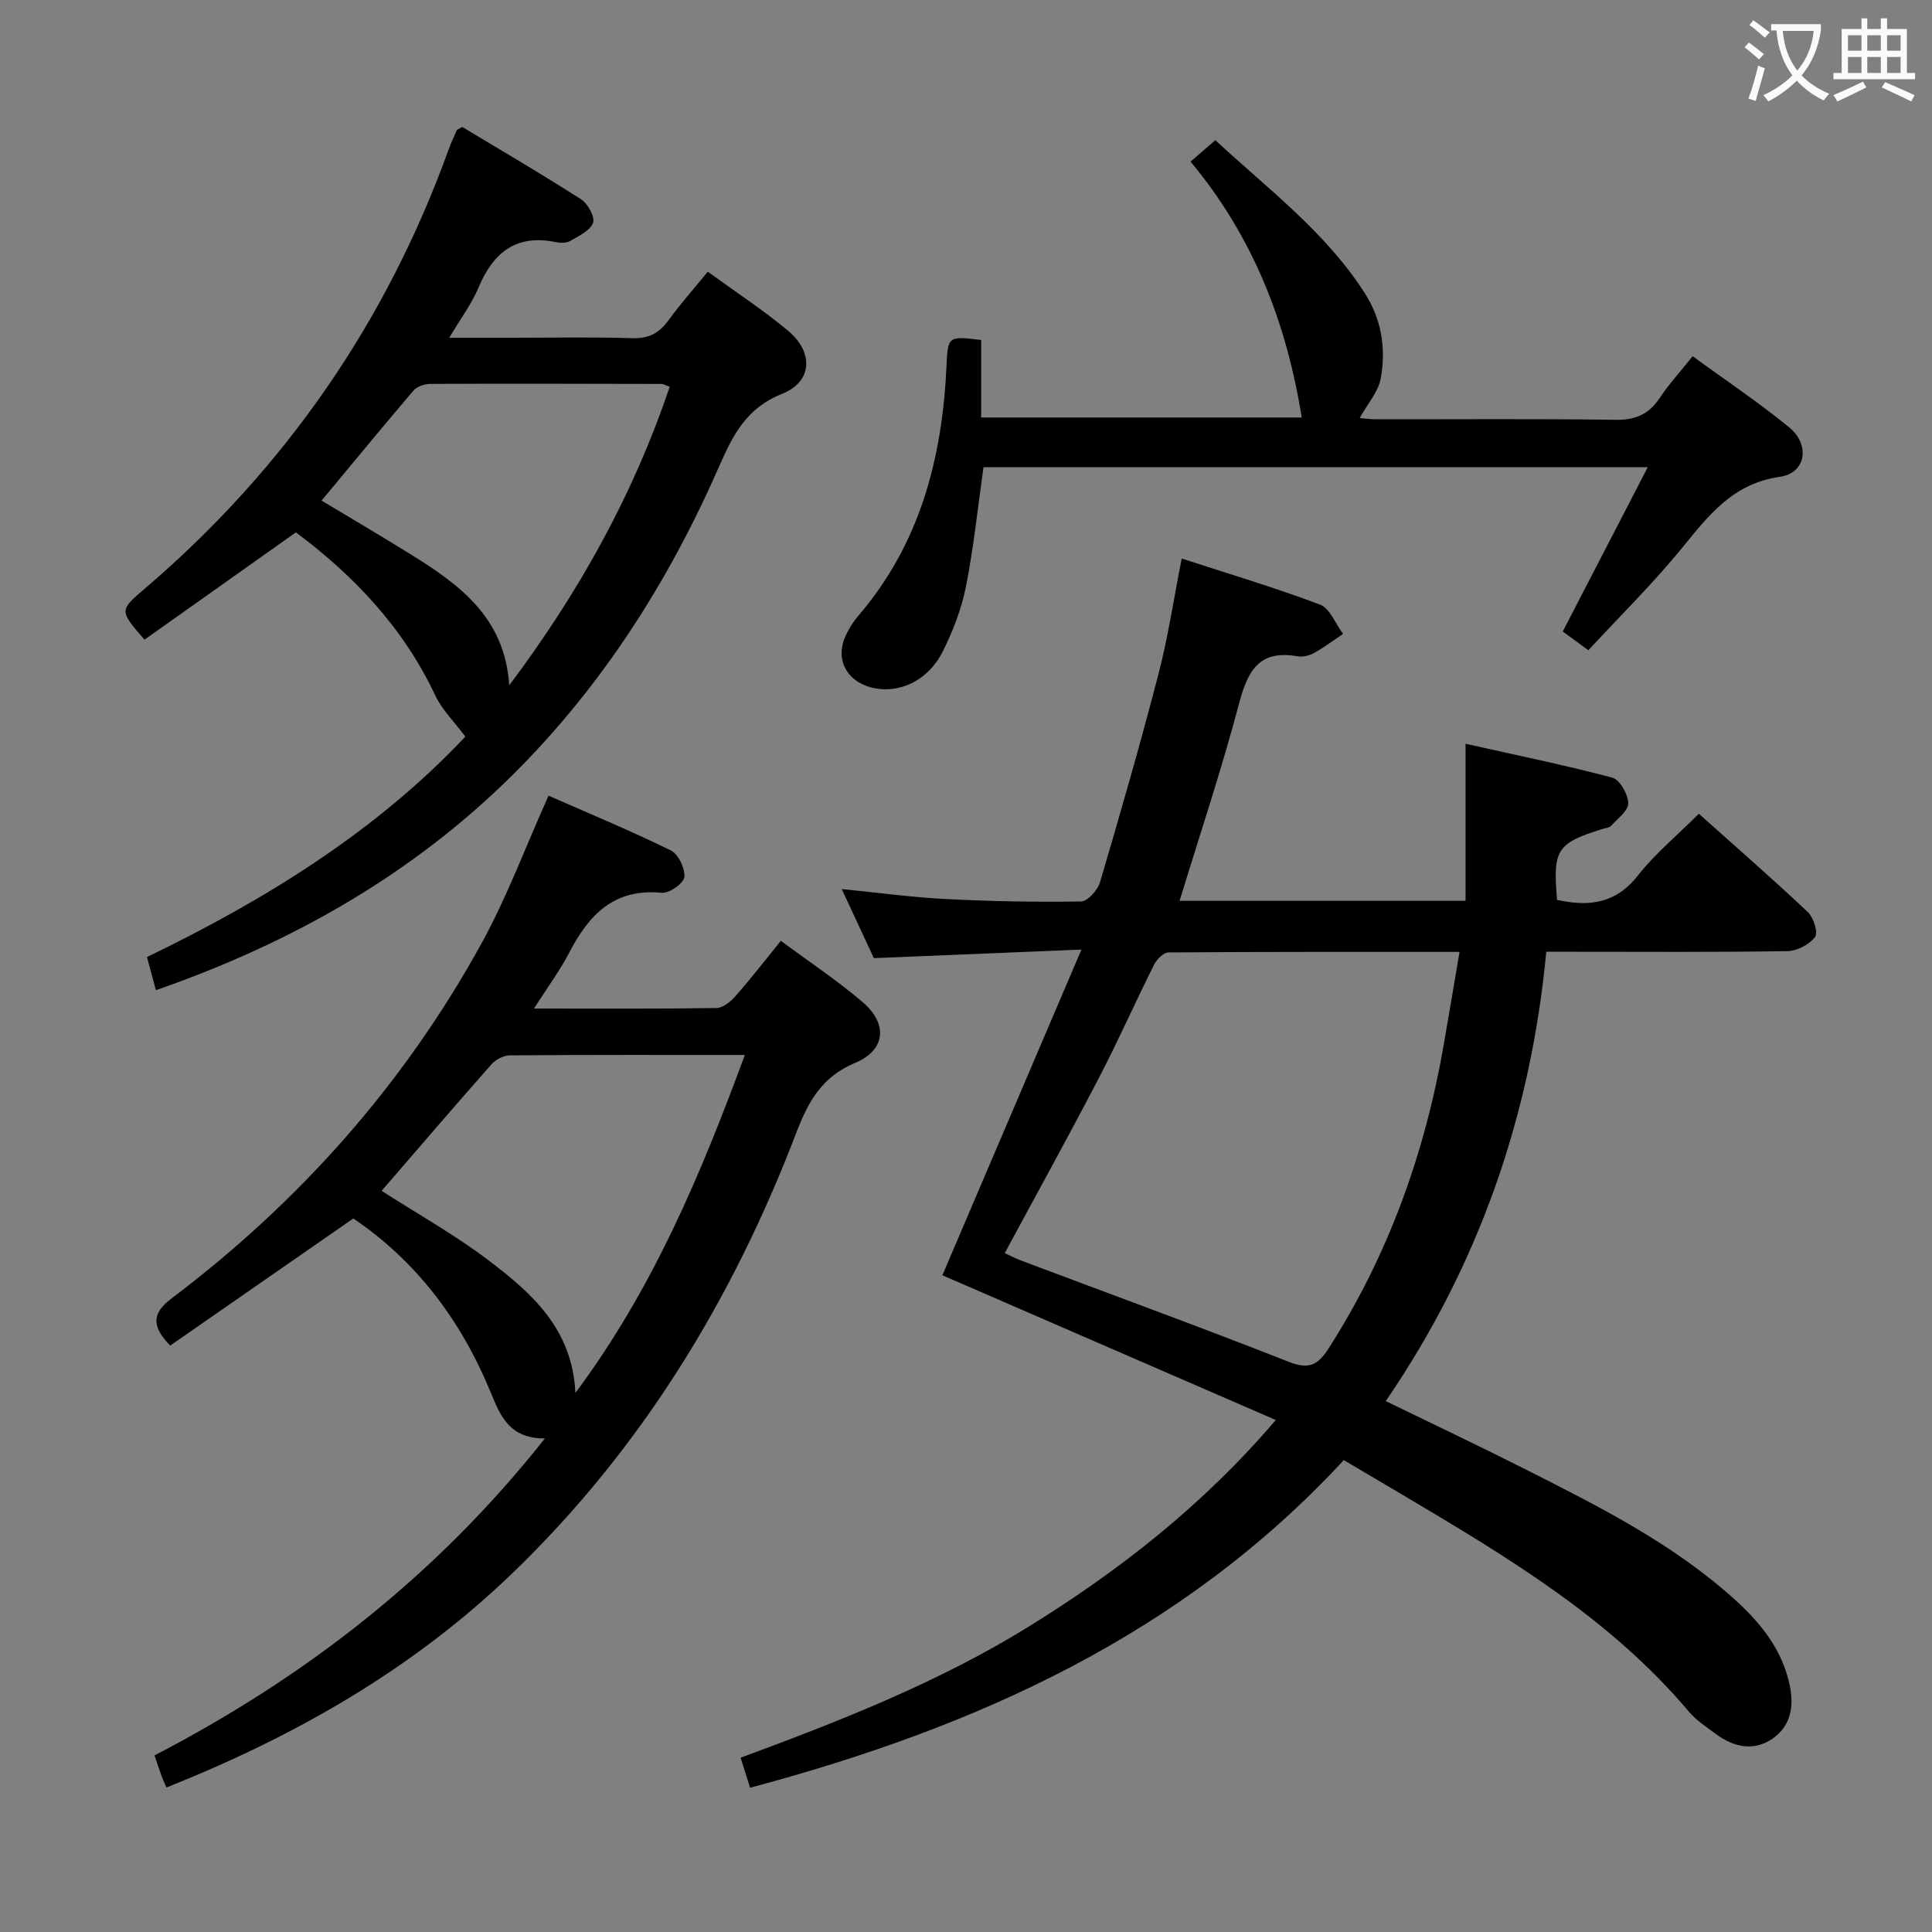 <svg enable-background="new 0 0 400 400" viewBox="0 0 400 400" xmlns="http://www.w3.org/2000/svg"><rect x="0" y="0" width="400" height="400" fill="#808080" stroke="none"/><g fill="#010000"><path d="m155.3 370.13c-.65-2.03-1.19-3.74-1.97-6.21 20.65-7.64 41-15.6 59.71-27.18 18.79-11.64 35.99-25.07 51.1-42.74-23.27-10.1-46.03-19.99-69.03-29.97 9.4-22.03 18.82-44.07 28.79-67.43-15.14.62-28.7 1.18-42.98 1.77-1.9-4.09-4.12-8.85-6.65-14.3 7.64.76 14.61 1.72 21.61 2.07 9.3.47 18.62.65 27.93.5 1.37-.02 3.45-2.34 3.93-3.97 4.23-14.32 8.36-28.67 12.11-43.12 1.99-7.67 3.16-15.55 4.81-23.91 9.53 3.1 19.2 5.98 28.62 9.53 2.07.78 3.22 3.98 4.79 6.07-2.03 1.36-3.98 2.83-6.11 4.01-.96.53-2.32.81-3.4.62-7.97-1.39-10.28 3.14-12.06 9.91-3.59 13.58-8.06 26.93-12.28 40.72h59.21c0-10.61 0-21.01 0-32.51 10.86 2.44 20.7 4.44 30.39 7.02 1.54.41 3.24 3.43 3.29 5.28.04 1.54-2.19 3.18-3.54 4.67-.39.43-1.22.48-1.85.68-9.41 2.96-10.24 4.24-9.35 14.67 6.49 1.43 12.1.86 16.72-5.02 3.57-4.54 8.12-8.3 12.64-12.81 7.61 6.8 15.23 13.44 22.58 20.37 1.18 1.12 2.15 4.28 1.47 5.16-1.19 1.55-3.71 2.87-5.69 2.91-14.66.24-29.32.13-43.99.13-1.8 0-3.59 0-5.96 0-3.2 33.88-13.93 64.8-33.23 93.03 10.04 4.89 19.44 9.34 28.73 14.03 15.43 7.8 30.92 15.55 43.85 27.35 5.23 4.78 9.53 10.23 11.04 17.41.93 4.41.26 8.49-3.58 11.12-3.87 2.64-7.94 1.76-11.59-.91-2.01-1.47-4.17-2.89-5.75-4.77-16.21-19.19-37.36-31.84-58.56-44.43-4.27-2.54-8.55-5.06-12.83-7.58-33.5 36.2-76.08 55.33-122.92 67.83zm52.72-110.68c1.05.48 2.19 1.08 3.38 1.53 18.47 6.95 37.01 13.72 55.37 20.95 4.16 1.64 6.05.77 8.29-2.73 12.36-19.3 19.93-40.37 23.84-62.85 1.09-6.26 2.13-12.52 3.28-19.27-20.71 0-40.49-.04-60.27.11-1.01.01-2.41 1.42-2.96 2.51-3.93 7.85-7.48 15.89-11.54 23.67-6.25 12.02-12.82 23.89-19.39 36.08z"/><path d="m110.55 208.81c13.28 0 25.54.08 37.8-.11 1.34-.02 2.94-1.34 3.94-2.48 3.17-3.61 6.12-7.42 9.38-11.43 5.73 4.25 11.58 8.12 16.88 12.64s4.88 9.95-1.51 12.63c-6.94 2.91-9.72 8.06-12.18 14.48-13.17 34.43-31.97 65.3-58.65 91.06-20.66 19.94-45.06 33.86-71.75 44.48-.38-.89-.74-1.62-1.01-2.38-.45-1.24-.86-2.5-1.46-4.26 31.1-16.16 58.26-37.1 80.82-65.62-7.43.01-9.23-4.74-11.24-9.6-6.09-14.78-15.35-27.12-28.42-35.95-12.75 8.85-25.39 17.63-37.91 26.32-4.01-4.11-3.7-6.77.32-9.8 26.51-20.01 48.15-44.41 64.16-73.52 5.24-9.54 9.06-19.86 13.85-30.53 8.18 3.59 16.86 7.19 25.3 11.32 1.57.77 2.99 3.73 2.82 5.52-.12 1.28-3.13 3.41-4.66 3.26-9.87-.97-15.11 4.53-19.18 12.4-1.96 3.77-4.52 7.21-7.3 11.57zm8.58 79.58c16.03-21.51 25.93-45.15 35.08-69.97-16.78 0-32.72-.04-48.67.08-1.28.01-2.91.86-3.78 1.85-7.69 8.7-15.25 17.53-22.75 26.2 7.31 4.7 15.15 9.08 22.23 14.46 8.85 6.72 17.27 14.12 17.89 27.38z"/><path d="m32.28 205.01c-.64-2.38-1.19-4.42-1.85-6.87 24.68-11.9 47.56-26.14 65.92-45.63-2.31-3.1-4.84-5.55-6.24-8.54-6.63-14.11-16.98-24.9-28.85-33.75-10.65 7.55-21.03 14.91-31.35 22.22-5.34-6.18-5.22-6.04.42-10.87 28.77-24.7 49.64-54.87 62.53-90.55.5-1.39 1.13-2.73 1.72-4.08.05-.12.27-.16 1.14-.65 7.98 4.81 16.41 9.73 24.61 14.99 1.39.89 2.9 3.68 2.45 4.87-.62 1.63-2.97 2.72-4.75 3.75-.77.45-2 .42-2.94.23-8.24-1.71-12.98 2.16-16.03 9.44-1.39 3.32-3.63 6.28-6.05 10.36h12.91c8.33 0 16.67-.18 25 .09 3.42.11 5.57-1.07 7.49-3.72 2.44-3.35 5.2-6.46 8.13-10.05 5.68 4.14 11.38 7.87 16.58 12.19 5.38 4.48 5.13 10.58-1.2 13.1-7.44 2.95-10.23 8.64-13.07 15.11-10.39 23.68-24.1 45.24-42.47 63.55-20.9 20.81-45.92 34.99-74.1 44.81zm106.37-124.93c-.79-.29-1.24-.59-1.69-.59-15.98-.04-31.95-.08-47.93-.01-1.17.01-2.72.56-3.45 1.41-6.43 7.54-12.72 15.2-19 22.75 6.27 3.77 12.39 7.37 18.42 11.11 10.09 6.26 19.54 13.08 20.43 27.15 14.55-19.41 25.72-39.56 33.22-61.82z"/><path d="m246.49 33.46c1.94-1.68 3.31-2.86 5.13-4.44 10.86 10.08 22.75 18.93 30.89 31.59 3.54 5.49 4.47 11.53 3.37 17.69-.5 2.81-2.75 5.31-4.37 8.25.78.06 2.12.26 3.46.26 16.49.02 32.98-.13 49.47.11 4.11.06 6.9-1.1 9.15-4.48 1.93-2.89 4.3-5.49 6.85-8.69 6.75 4.93 13.62 9.51 19.98 14.72 4.45 3.64 3.46 9.49-1.92 10.25-9.66 1.37-14.66 7.87-20.17 14.63-5.96 7.33-12.74 13.99-19.48 21.28-2.15-1.57-3.82-2.81-5.3-3.89 5.81-11.23 11.49-22.21 17.6-34.01-46.72 0-92.09 0-137.53 0-1.19 8.36-2.02 16.6-3.63 24.69-.92 4.64-2.69 9.24-4.82 13.49-3.09 6.14-9.17 8.86-14.78 7.42-5.17-1.33-7.5-5.87-5.33-10.66.68-1.5 1.59-2.95 2.66-4.2 12.75-14.85 17.35-32.57 18.24-51.59.29-6.28.29-6.33 7.18-5.49v16.05h66.37c-3.12-19.49-10.01-37.38-23.02-52.98z"/></g><path d="m362.1 8.8c1.1.8 2.1 1.6 3.1 2.4l-1 1.1c-1.3-1.1-2.3-2-3-2.5zm1.9 4.8c.5.2.9.4 1.4.5-.6 2.3-1.3 4.5-1.9 6.8l-1.5-.5c.8-2.1 1.4-4.3 2-6.8zm-1-9.4c1.3.9 2.4 1.8 3.4 2.5l-1 1.1c-1.4-1.2-2.4-2.1-3.2-2.6zm3.7 2.2v-1.4h10.3v1.2c-.5 3.6-1.8 6.8-4 9.4 1.5 1.6 3.4 2.8 5.7 3.8-.3.4-.7.8-1.1 1.4-2.3-1.1-4.1-2.5-5.6-4.1-1.6 1.6-3.6 3.1-5.9 4.3-.3-.5-.7-.9-1-1.3 2.4-1.1 4.4-2.5 6-4.1-1.9-2.5-3-5.6-3.3-9.3h-1.1zm8.8 0h-6.4c.3 3.3 1.3 6 3 8.2 2-2.3 3.1-5.1 3.4-8.2z" fill="#fbfafa"/><path d="m385.3 3.8h1.3v2.2h2.8v-2.2h1.3v2.2h4.1v9.1h1.7v1.3h-16.9v-1.3h1.7v-9.1h4.1v-2.2zm.4 13.1.7 1.2c-1.8.9-3.8 1.9-6 2.9-.2-.4-.5-.8-.8-1.3 2.3-1 4.3-1.9 6.1-2.8zm-3.1-6.4h2.8v-3.2h-2.8zm0 4.6h2.8v-3.3h-2.8zm4-4.6h2.8v-3.2h-2.8zm0 4.6h2.8v-3.3h-2.8zm3.7 1.9c2.1.9 4.1 1.8 6.1 2.7l-.7 1.3c-2.2-1.1-4.2-2-6.1-2.9zm3.2-9.7h-2.8v3.2h2.8zm-2.8 7.8h2.8v-3.3h-2.8z" fill="#fbfafa"/></svg>